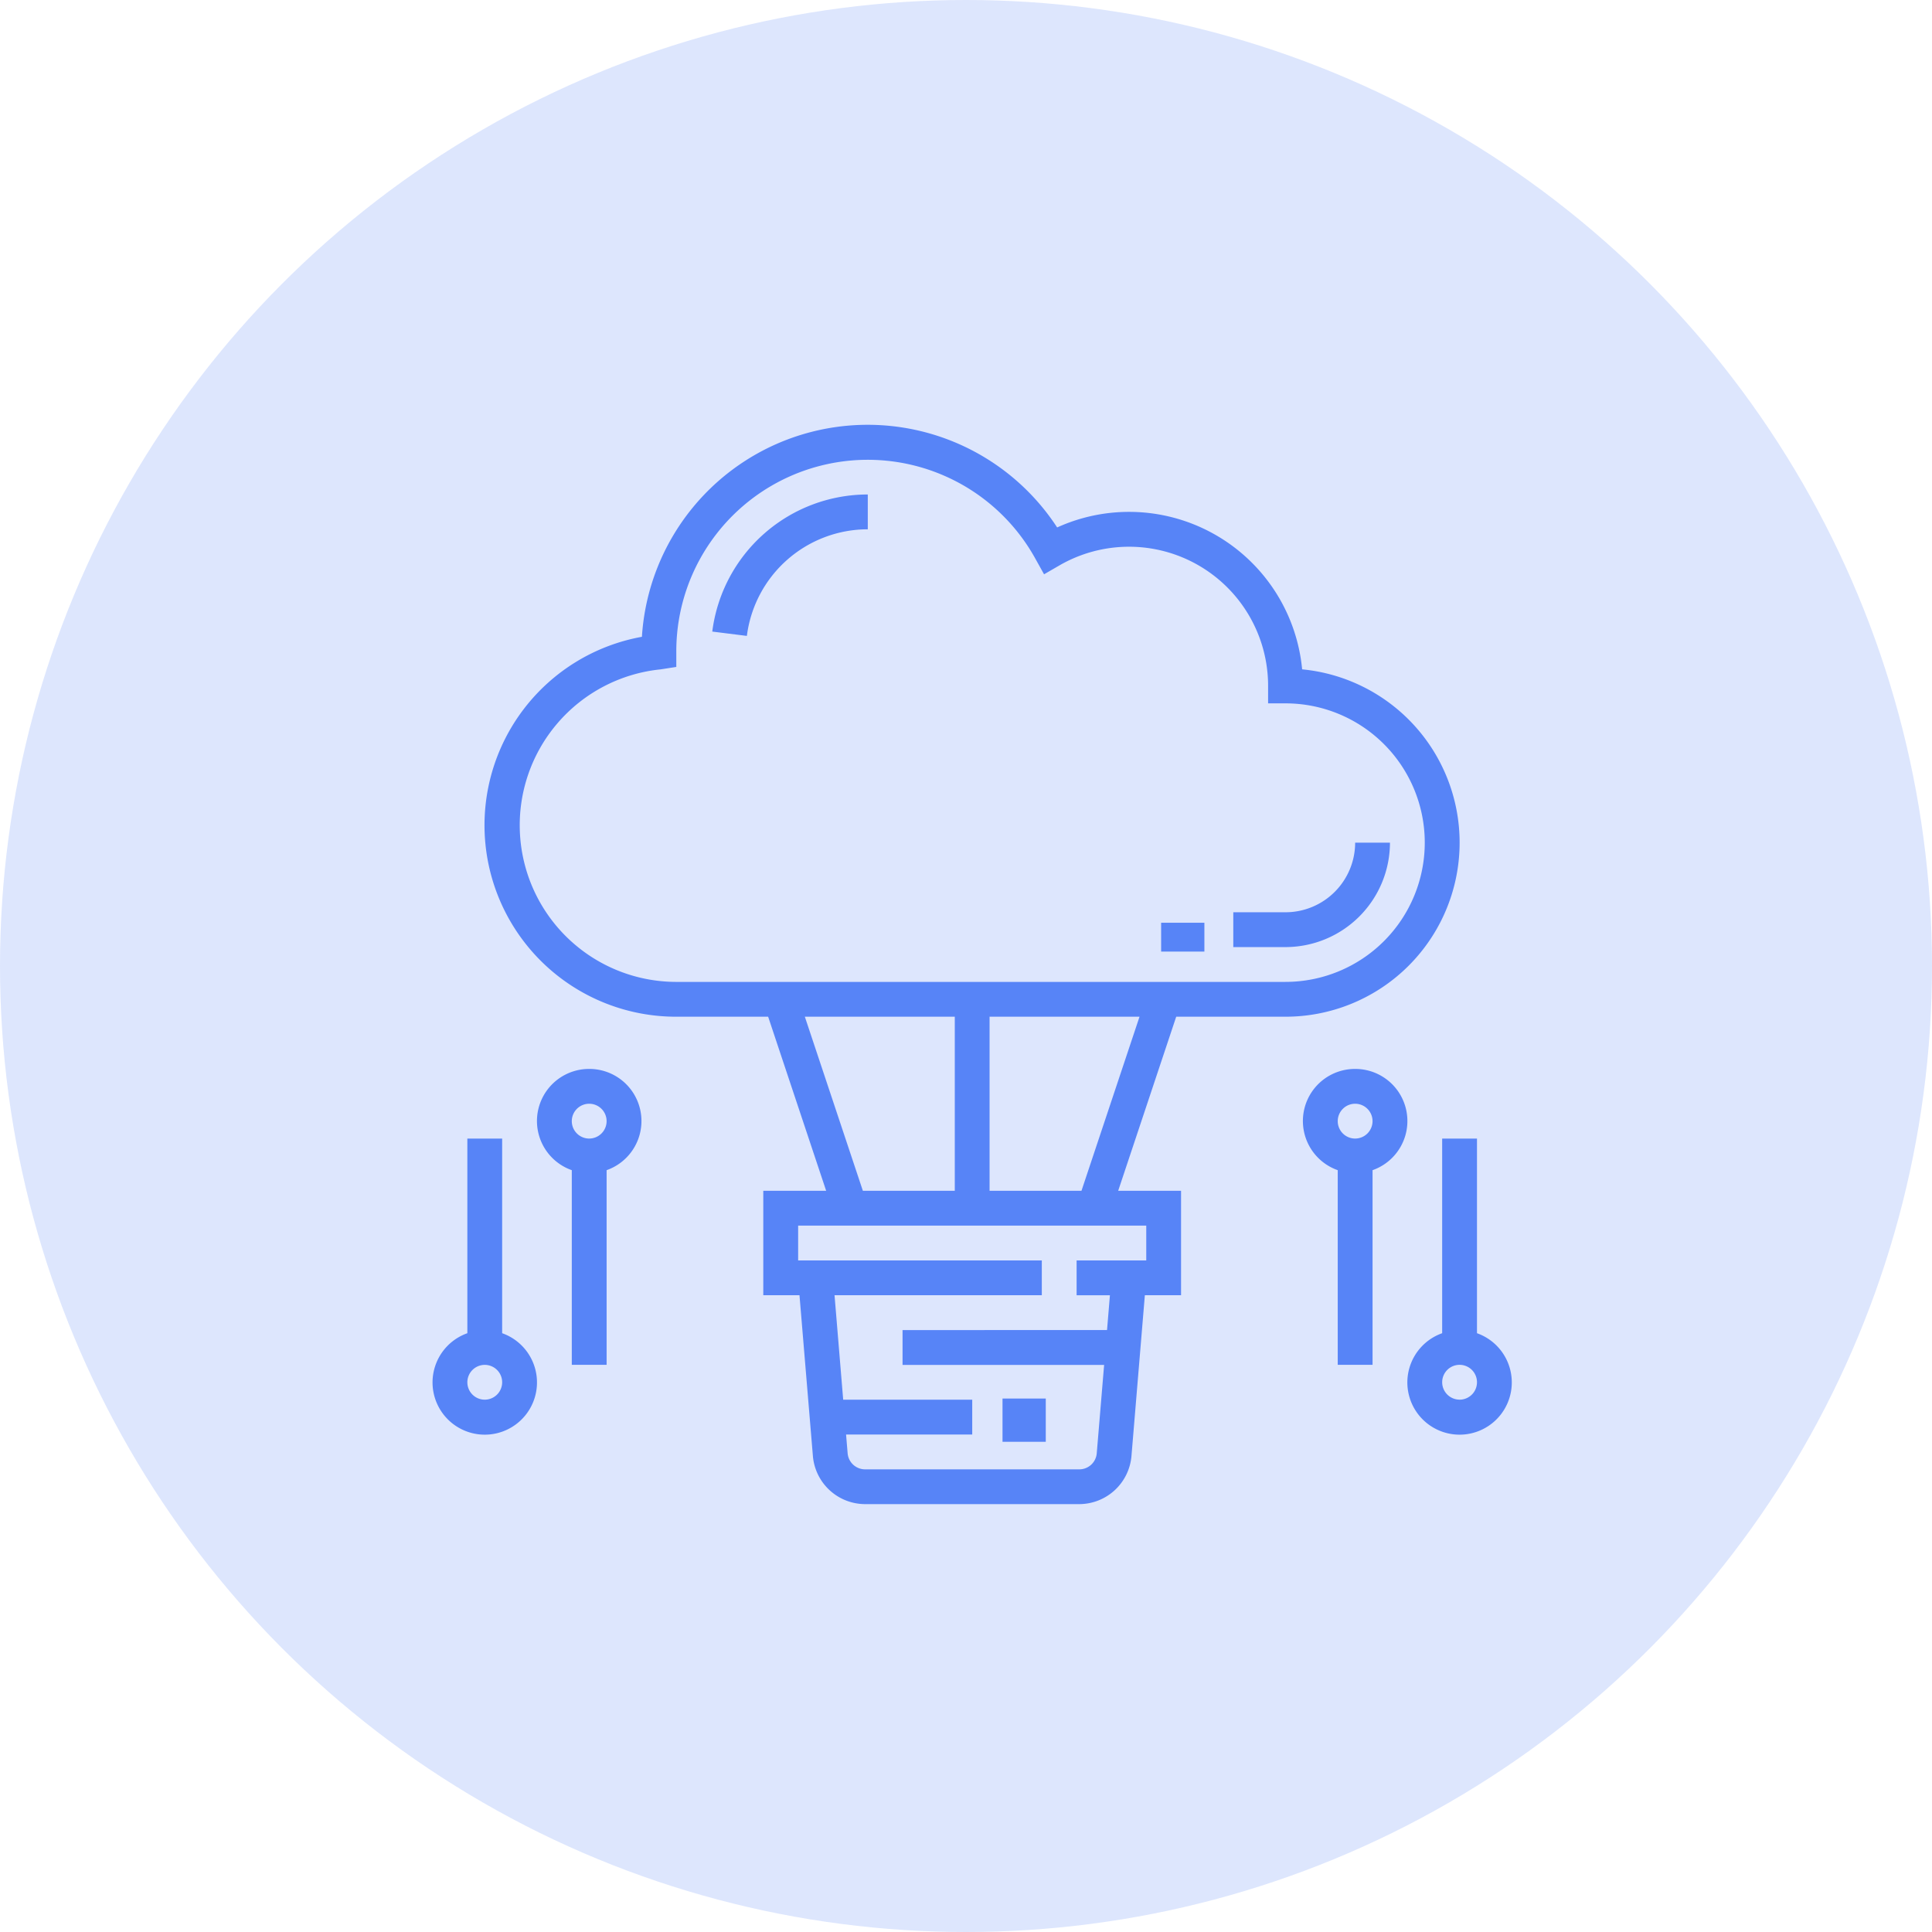 <svg id="Component_2_1" data-name="Component 2 – 1" xmlns="http://www.w3.org/2000/svg" width="134" height="134" viewBox="0 0 134 134">
  <circle id="Ellipse_128" data-name="Ellipse 128" cx="67" cy="67" r="67" fill="#5784f7" opacity="0.2"/>
  <g id="cloud" transform="translate(30 29.467)">
    <g id="Group_788" data-name="Group 788" transform="translate(39.642 67.653)">
      <g id="Group_787" data-name="Group 787" transform="translate(0 0)">
        <rect id="Rectangle_183" data-name="Rectangle 183" width="3" height="3" transform="translate(-0.109 -0.12)" fill="#5784f7"/>
      </g>
    </g>
    <g id="Group_790" data-name="Group 790" transform="translate(0 49.502)">
      <g id="Group_789" data-name="Group 789">
        <path id="Path_1070" data-name="Path 1070" d="M4.829,341.5V328H2.415v13.5a3.622,3.622,0,1,0,2.415,0ZM3.622,346.11A1.207,1.207,0,1,1,4.829,344.9,1.209,1.209,0,0,1,3.622,346.11Z" transform="translate(0 -328)" fill="#5784f7"/>
      </g>
    </g>
    <g id="Group_792" data-name="Group 792" transform="translate(7.244 44.672)">
      <g id="Group_791" data-name="Group 791">
        <path id="Path_1071" data-name="Path 1071" d="M51.622,296a3.613,3.613,0,0,0-1.207,7.022v13.5h2.415v-13.5A3.613,3.613,0,0,0,51.622,296Zm0,4.829a1.207,1.207,0,1,1,1.207-1.207A1.209,1.209,0,0,1,51.622,300.829Z" transform="translate(-48 -296)" fill="#5784f7"/>
      </g>
    </g>
    <g id="Group_794" data-name="Group 794" transform="translate(67.612 49.502)">
      <g id="Group_793" data-name="Group 793">
        <path id="Path_1072" data-name="Path 1072" d="M452.829,341.5V328h-2.415v13.5a3.622,3.622,0,1,0,2.415,0Zm-1.207,4.607a1.207,1.207,0,1,1,1.207-1.207A1.209,1.209,0,0,1,451.622,346.11Z" transform="translate(-448 -328)" fill="#5784f7"/>
      </g>
    </g>
    <g id="Group_796" data-name="Group 796" transform="translate(60.368 44.672)">
      <g id="Group_795" data-name="Group 795">
        <path id="Path_1073" data-name="Path 1073" d="M403.622,296a3.613,3.613,0,0,0-1.207,7.022v13.5h2.415v-13.5A3.613,3.613,0,0,0,403.622,296Zm0,4.829a1.207,1.207,0,1,1,1.207-1.207A1.209,1.209,0,0,1,403.622,300.829Z" transform="translate(-400 -296)" fill="#5784f7"/>
      </g>
    </g>
    <g id="Group_798" data-name="Group 798" transform="translate(19.402 4.829)">
      <g id="Group_797" data-name="Group 797">
        <path id="Path_1074" data-name="Path 1074" d="M128.56,41.509l2.4.3a8.46,8.46,0,0,1,8.386-7.394V32A10.876,10.876,0,0,0,128.56,41.509Z" transform="translate(-128.56 -32)" fill="#5784f7"/>
      </g>
    </g>
    <g id="Group_800" data-name="Group 800" transform="translate(55.539 28.977)">
      <g id="Group_799" data-name="Group 799">
        <path id="Path_1075" data-name="Path 1075" d="M376.452,192a4.834,4.834,0,0,1-4.829,4.829H368v2.415h3.622A7.251,7.251,0,0,0,378.866,192Z" transform="translate(-368 -192)" fill="#5784f7"/>
      </g>
    </g>
    <g id="Group_802" data-name="Group 802" transform="translate(3.622)">
      <g id="Group_801" data-name="Group 801">
        <path id="Path_1076" data-name="Path 1076" d="M80.692,16.957A12.057,12.057,0,0,0,63.7,7.116,15.689,15.689,0,0,0,34.9,14.7,13.281,13.281,0,0,0,37.281,41.05h6.374l4.024,12.074H43.318v7.244h2.511l.931,11.167a3.642,3.642,0,0,0,3.609,3.321H65.243a3.644,3.644,0,0,0,3.61-3.321l.93-11.167h2.511V53.124H67.933L71.958,41.05h7.581a12.074,12.074,0,0,0,1.153-24.093ZM46.2,41.05H56.6V53.124H50.225ZM69.88,55.539v2.415H65.05v2.415h2.31l-.2,2.415H52.977V65.2H66.958l-.512,6.137a1.213,1.213,0,0,1-1.2,1.107H50.369a1.214,1.214,0,0,1-1.2-1.107l-.109-1.308h8.75V67.612h-8.95l-.6-7.244H62.636V57.953h-16.9V55.539Zm-4.493-2.415H59.013V41.05h10.4ZM79.539,38.636H37.281A10.866,10.866,0,0,1,36.2,16.959l1.085-.169V15.7A13.28,13.28,0,0,1,62.192,9.287l.6,1.078,1.066-.616A9.645,9.645,0,0,1,78.331,18.11v1.207h1.207a9.659,9.659,0,1,1,0,19.318Z" transform="translate(-24)" fill="#5784f7"/>
      </g>
    </g>
    <g id="Group_804" data-name="Group 804" transform="translate(50.847 34.04)">
      <g id="Group_803" data-name="Group 803" transform="translate(0 0)">
        <rect id="Rectangle_184" data-name="Rectangle 184" width="3" height="2" transform="translate(-0.313 0.493)" fill="#5784f7"/>
      </g>
    </g>
  </g>
</svg>
